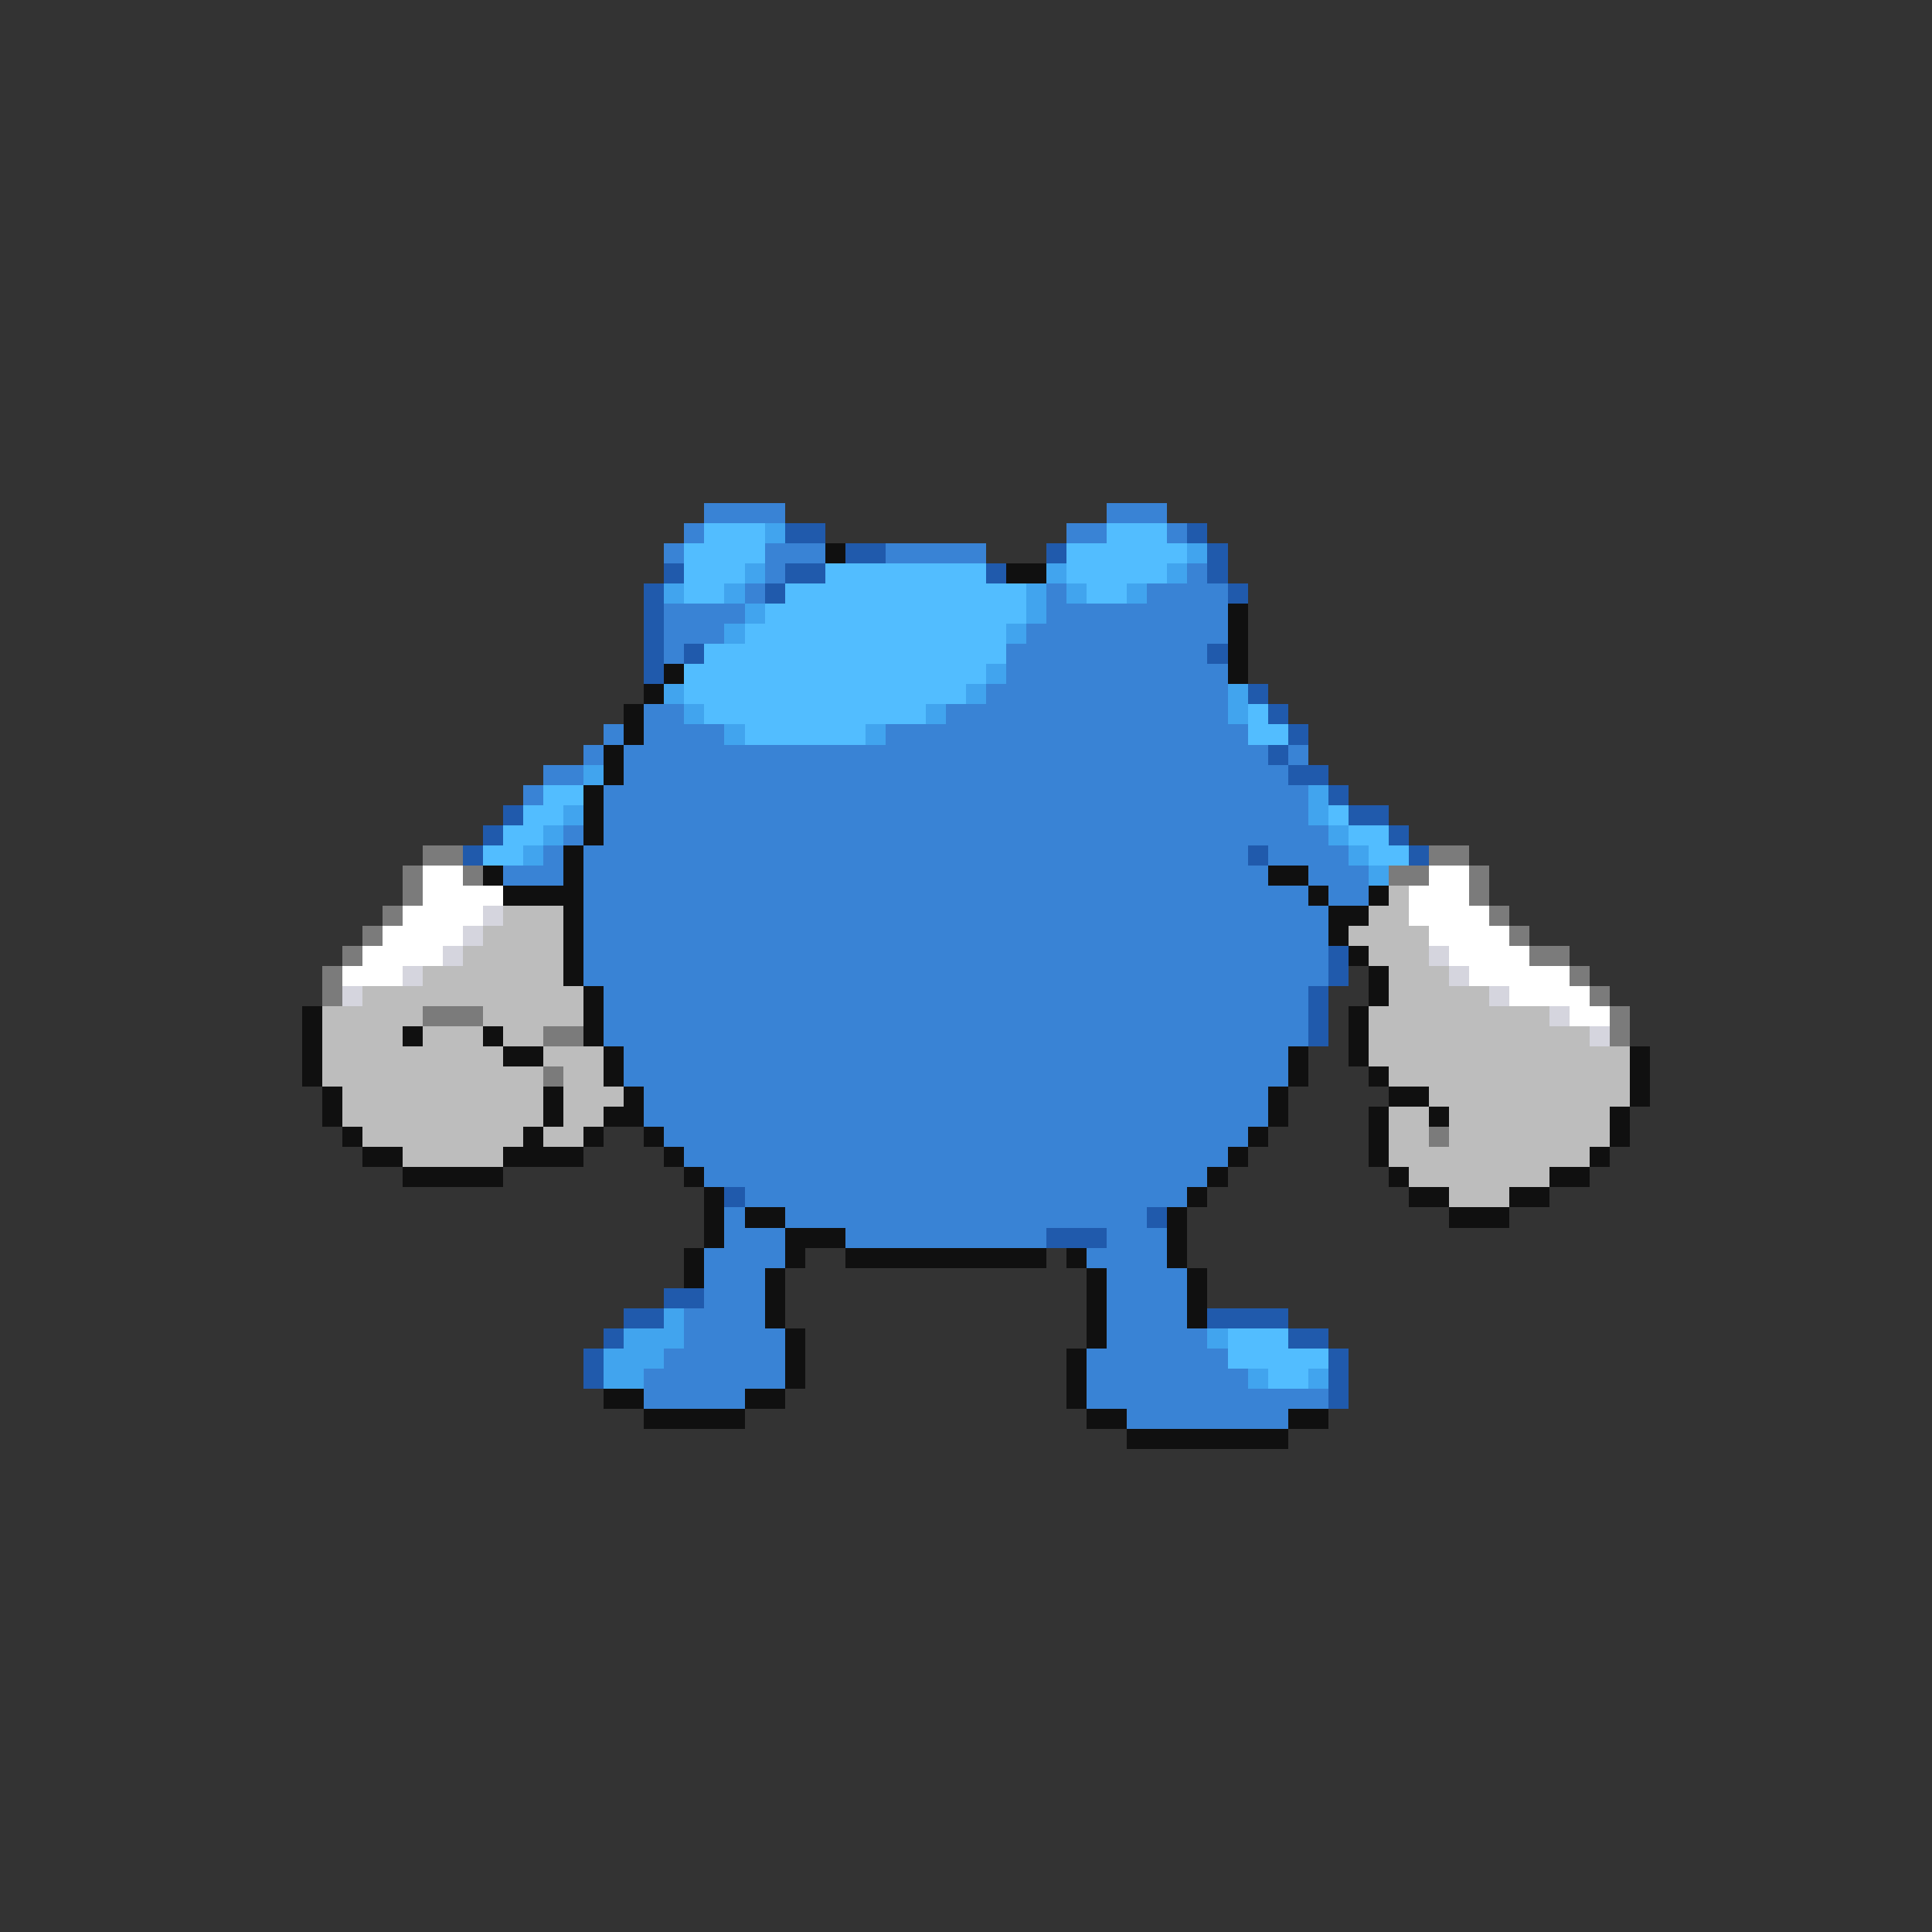 <svg xmlns="http://www.w3.org/2000/svg" viewBox="0 -0.5 96 96" shape-rendering="crispEdges">
<rect x="0" y="-0.5" width="96" height="96" fill="#333333" stroke="none"/>
<path stroke="#3983d5" d="M35 25h4M55 25h3M34 26h1M53 26h2M58 26h1M33 27h1M38 27h3M44 27h5M38 28h1M59 28h1M37 29h1M52 29h1M57 29h4M33 30h4M52 30h9M33 31h3M51 31h10M33 32h1M50 32h10M50 33h11M49 34h12M32 35h2M47 35h14M30 36h1M32 36h4M44 36h18M29 37h1M31 37h32M64 37h1M27 38h2M31 38h33M26 39h1M30 39h35M30 40h35M28 41h1M30 41h36M27 42h1M29 42h33M63 42h4M25 43h3M29 43h34M65 43h3M29 44h36M66 44h2M29 45h37M29 46h37M29 47h37M29 48h37M30 49h35M30 50h35M30 51h35M31 52h33M31 53h33M32 54h31M32 55h31M33 56h29M34 57h27M35 58h25M37 59h22M36 60h1M39 60h18M36 61h3M42 61h10M55 61h3M35 62h4M54 62h4M35 63h3M55 63h4M35 64h3M55 64h4M34 65h4M55 65h4M34 66h5M55 66h5M33 67h6M54 67h7M32 68h7M54 68h8M32 69h5M54 69h12M56 70h8" />
<path stroke="#52bdff" d="M35 26h3M55 26h3M34 27h4M53 27h6M34 28h3M41 28h8M53 28h5M34 29h2M39 29h12M54 29h2M38 30h13M37 31h13M35 32h15M34 33h15M34 34h14M35 35h11M62 35h1M37 36h6M62 36h2M27 39h2M26 40h2M66 40h1M25 41h2M67 41h2M24 42h2M68 42h2M61 66h3M61 67h5M63 68h2" />
<path stroke="#41a4ee" d="M38 26h1M59 27h1M37 28h1M52 28h1M58 28h1M33 29h1M36 29h1M51 29h1M53 29h1M56 29h1M37 30h1M51 30h1M36 31h1M50 31h1M49 33h1M33 34h1M48 34h1M61 34h1M34 35h1M46 35h1M61 35h1M36 36h1M43 36h1M29 38h1M65 39h1M28 40h1M65 40h1M27 41h1M66 41h1M26 42h1M67 42h1M68 43h1M33 65h1M31 66h3M60 66h1M30 67h3M30 68h2M62 68h1M65 68h1" />
<path stroke="#205aac" d="M39 26h2M59 26h1M42 27h2M52 27h1M60 27h1M33 28h1M39 28h2M49 28h1M60 28h1M32 29h1M38 29h1M61 29h1M32 30h1M32 31h1M32 32h1M34 32h1M60 32h1M32 33h1M62 34h1M63 35h1M64 36h1M63 37h1M64 38h2M66 39h1M25 40h1M67 40h2M24 41h1M69 41h1M23 42h1M62 42h1M70 42h1M66 47h1M66 48h1M65 49h1M65 50h1M65 51h1M36 59h1M57 60h1M52 61h3M33 64h2M31 65h2M60 65h4M30 66h1M64 66h2M29 67h1M66 67h1M29 68h1M66 68h1M66 69h1" />
<path stroke="#101010" d="M41 27h1M50 28h2M61 30h1M61 31h1M61 32h1M33 33h1M61 33h1M32 34h1M31 35h1M31 36h1M30 37h1M30 38h1M29 39h1M29 40h1M29 41h1M28 42h1M24 43h1M28 43h1M63 43h2M25 44h4M65 44h1M68 44h1M28 45h1M66 45h2M28 46h1M66 46h1M28 47h1M67 47h1M28 48h1M68 48h1M29 49h1M68 49h1M15 50h1M29 50h1M67 50h1M15 51h1M20 51h1M24 51h1M29 51h1M67 51h1M15 52h1M25 52h2M30 52h1M64 52h1M67 52h1M81 52h1M15 53h1M30 53h1M64 53h1M68 53h1M81 53h1M16 54h1M27 54h1M31 54h1M63 54h1M69 54h2M81 54h1M16 55h1M27 55h1M30 55h2M63 55h1M68 55h1M71 55h1M80 55h1M17 56h1M26 56h1M29 56h1M32 56h1M62 56h1M68 56h1M80 56h1M18 57h2M25 57h4M33 57h1M61 57h1M68 57h1M79 57h1M20 58h5M34 58h1M60 58h1M69 58h1M77 58h2M35 59h1M59 59h1M70 59h2M75 59h2M35 60h1M37 60h2M58 60h1M72 60h3M35 61h1M39 61h3M58 61h1M34 62h1M39 62h1M42 62h10M53 62h1M58 62h1M34 63h1M38 63h1M54 63h1M59 63h1M38 64h1M54 64h1M59 64h1M38 65h1M54 65h1M59 65h1M39 66h1M54 66h1M39 67h1M53 67h1M39 68h1M53 68h1M30 69h2M37 69h2M53 69h1M32 70h5M54 70h2M64 70h2M56 71h8" />
<path stroke="#7b7b7b" d="M21 42h2M71 42h2M20 43h1M23 43h1M69 43h2M73 43h1M20 44h1M73 44h1M19 45h1M74 45h1M18 46h1M75 46h1M17 47h1M76 47h2M16 48h1M78 48h1M16 49h1M79 49h1M21 50h3M80 50h1M27 51h2M80 51h1M27 53h1M71 56h1" />
<path stroke="#ffffff" d="M21 43h2M71 43h2M21 44h4M70 44h3M20 45h4M70 45h4M19 46h4M71 46h4M18 47h4M72 47h4M17 48h3M73 48h5M75 49h4M78 50h2" />
<path stroke="#bdbdbd" d="M69 44h1M25 45h3M68 45h2M24 46h4M67 46h4M23 47h5M68 47h3M21 48h7M69 48h3M18 49h11M69 49h5M16 50h5M24 50h5M68 50h9M16 51h4M21 51h3M25 51h2M68 51h11M16 52h9M27 52h3M68 52h13M16 53h11M28 53h2M69 53h12M17 54h10M28 54h3M71 54h10M17 55h10M28 55h2M69 55h2M72 55h8M18 56h8M27 56h2M69 56h2M72 56h8M20 57h5M69 57h10M70 58h7M72 59h3" />
<path stroke="#d5d5de" d="M24 45h1M23 46h1M22 47h1M71 47h1M20 48h1M72 48h1M17 49h1M74 49h1M77 50h1M79 51h1" />
</svg>